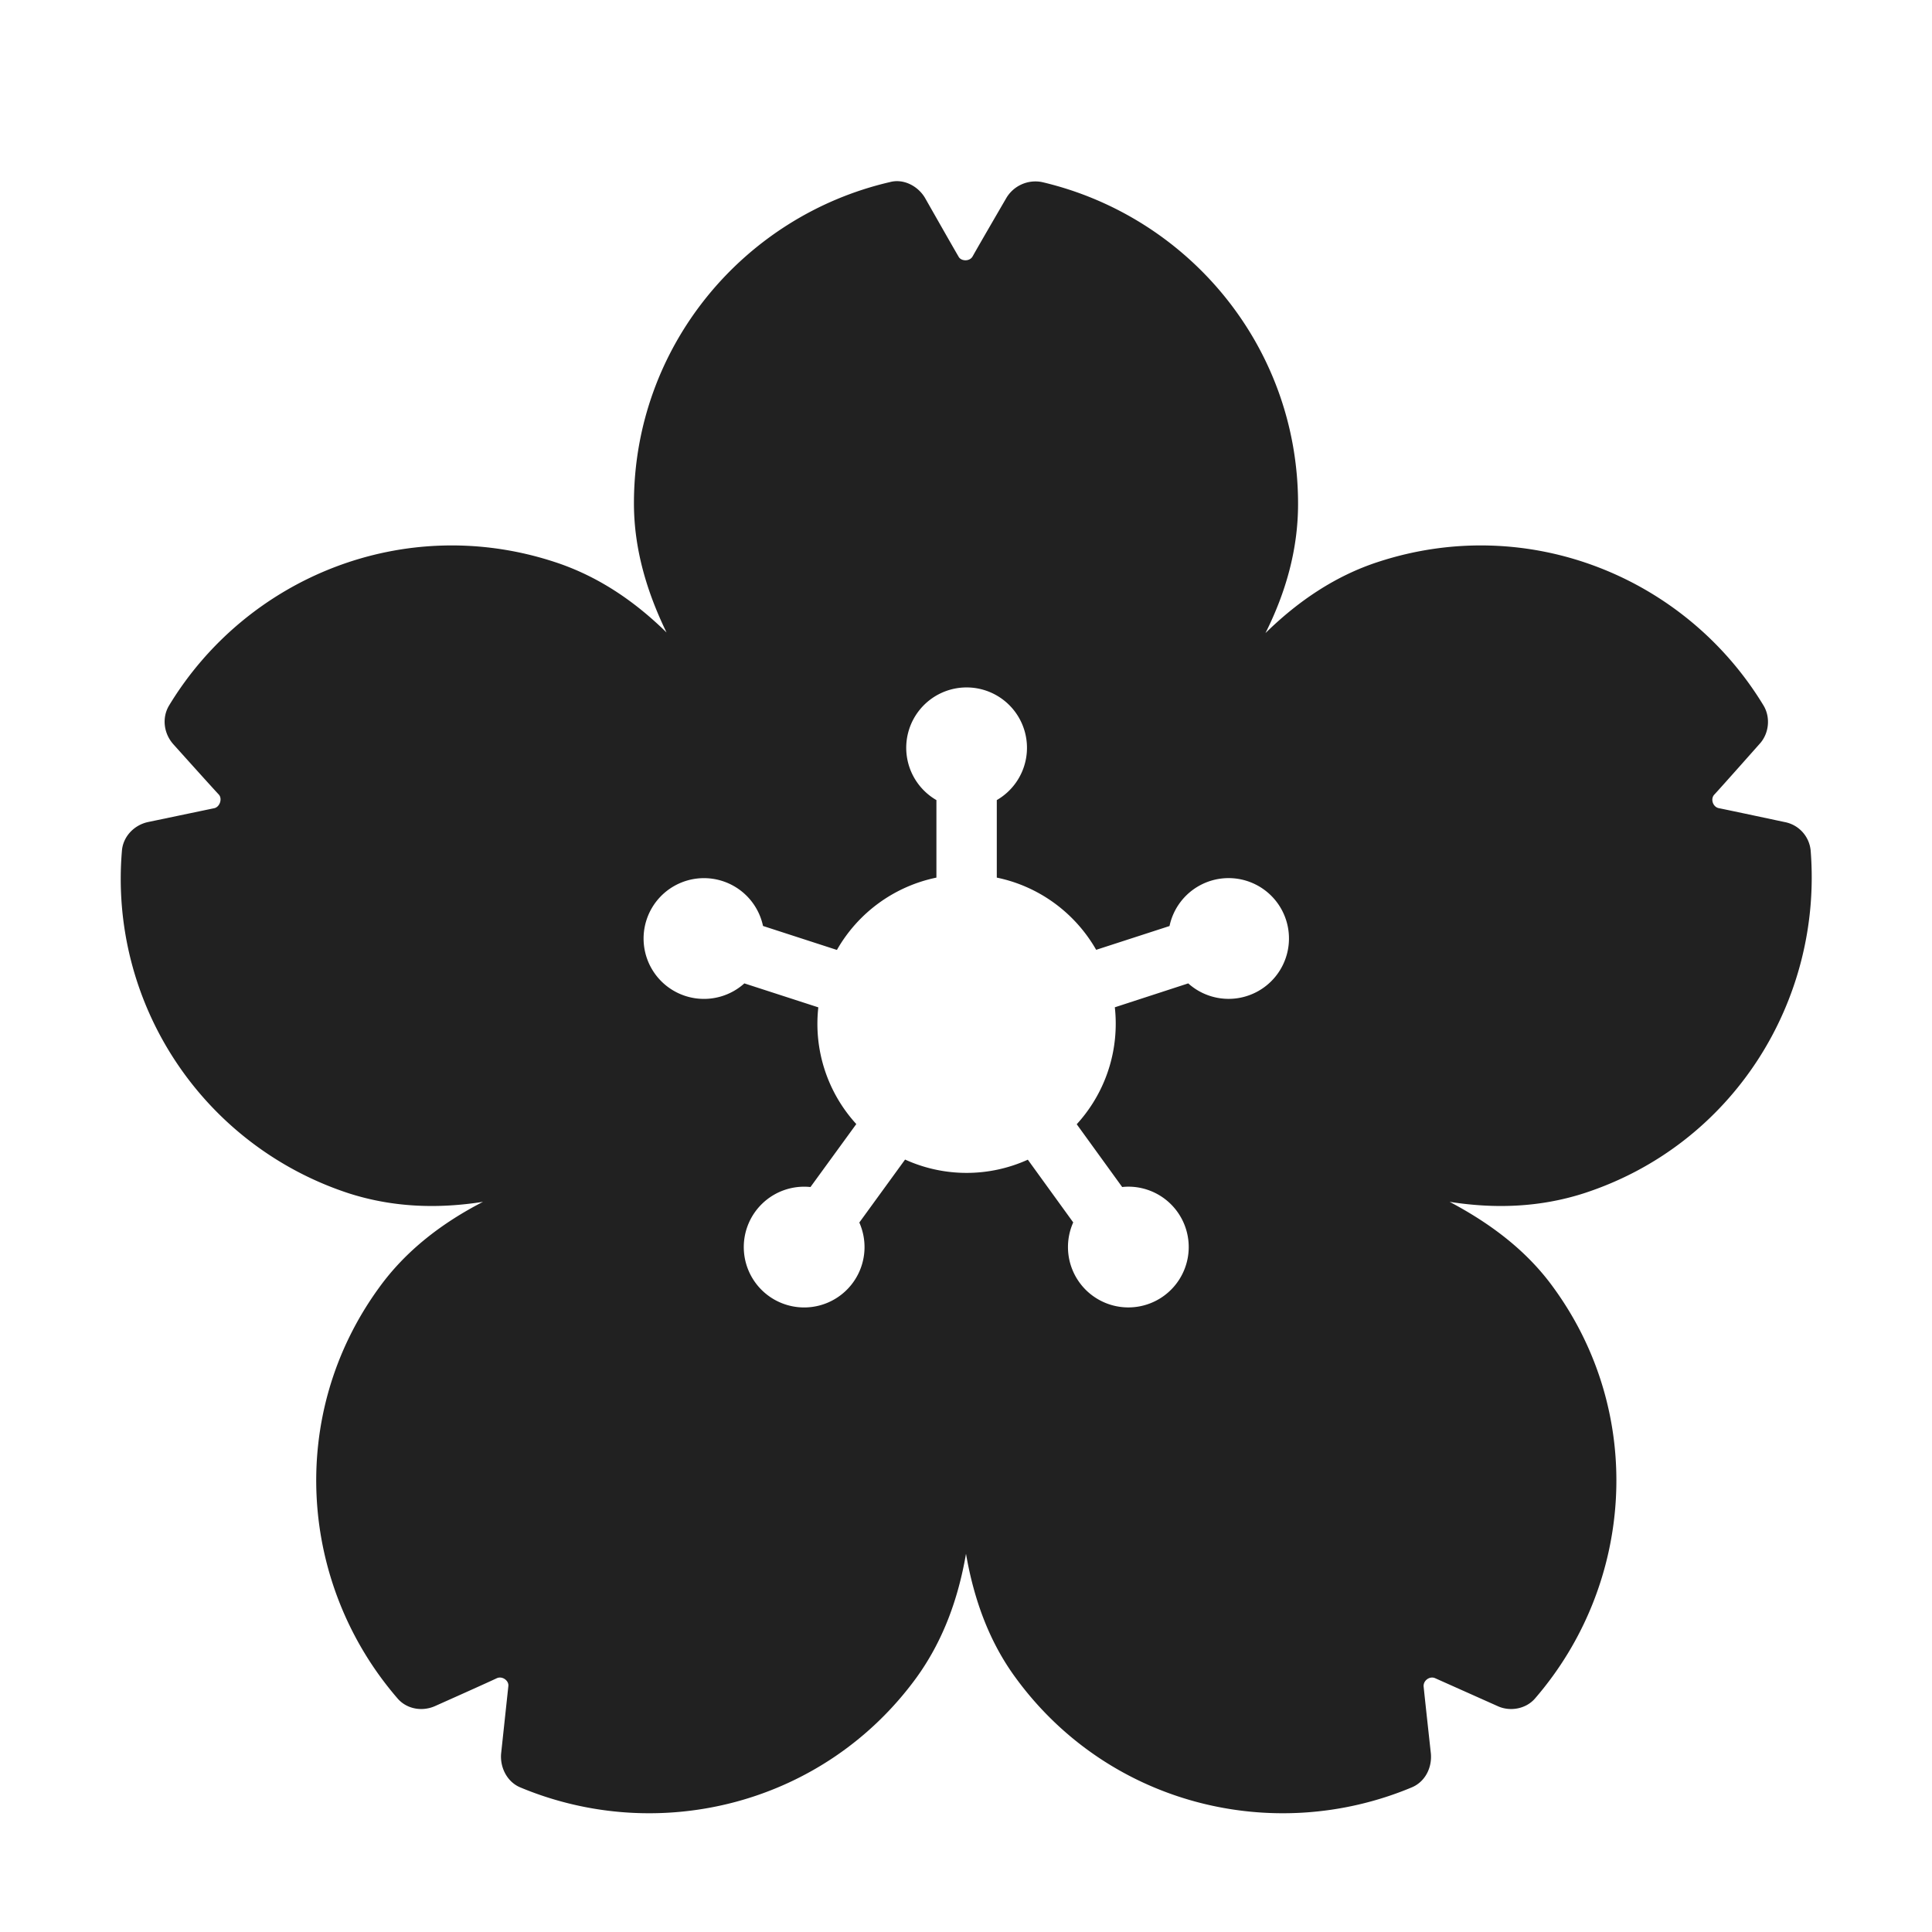 <svg xmlns="http://www.w3.org/2000/svg" fill="none" viewBox="0 0 32 32"><path fill="#212121" d="M26.23 19.766c2.47-.8 3.96-3.19 3.76-5.68a.53.53 0 0 0-.43-.47s-.89-.19-1.09-.23c-.1-.02-.14-.15-.08-.22.13-.14.75-.84.75-.84.16-.17.19-.44.07-.64-1.29-2.13-3.9-3.19-6.38-2.38-.71.23-1.33.65-1.87 1.18.34-.68.54-1.39.54-2.14 0-2.6-1.81-4.76-4.24-5.33a.56.56 0 0 0-.59.26s-.46.79-.56.97c-.05.09-.19.08-.23.01-.1-.17-.56-.98-.56-.98-.12-.2-.36-.32-.58-.26-2.42.56-4.24 2.72-4.24 5.32 0 .75.21 1.46.54 2.14-.54-.53-1.15-.94-1.86-1.17-2.48-.81-5.09.25-6.38 2.38-.12.2-.09.46.07.64 0 0 .61.68.75.83.07.07.02.21-.07.23l-1.1.23c-.23.05-.41.24-.43.47a5.48 5.48 0 0 0 3.76 5.68c.72.23 1.46.26 2.22.14-.68.35-1.28.81-1.72 1.42-1.53 2.1-1.33 4.91.3 6.8.15.18.41.23.63.13 0 0 .83-.37 1.02-.46.09-.04.2.04.19.13l-.12 1.12c-.02.23.1.47.32.56 2.3.96 5.03.28 6.56-1.82.44-.61.69-1.3.82-2.05.13.75.38 1.45.82 2.05 1.53 2.1 4.26 2.78 6.56 1.82.22-.09.34-.32.32-.56 0 0-.1-.91-.12-1.11-.01-.1.1-.18.19-.14l1.03.46c.21.1.48.05.63-.13 1.63-1.89 1.83-4.7.3-6.8-.44-.61-1.04-1.06-1.72-1.42.76.12 1.5.09 2.22-.14m-8.396-1.145.753 1.04q.05-.006.103-.006a1 1 0 1 1-.914.592l-.752-1.039a2.46 2.46 0 0 1-2.033-.002l-.758 1.043a1 1 0 1 1-.809-.588l.759-1.043a2.46 2.46 0 0 1-.629-1.933l-1.225-.397a1 1 0 1 1 .309-.951l1.224.397a2.47 2.47 0 0 1 1.648-1.198v-1.284a1 1 0 1 1 1 0v1.284c.705.145 1.3.59 1.646 1.196l1.215-.394a1 1 0 1 1 .31.95l-1.216.396q.015.134.015.271c0 .642-.245 1.227-.646 1.666"/></svg>
